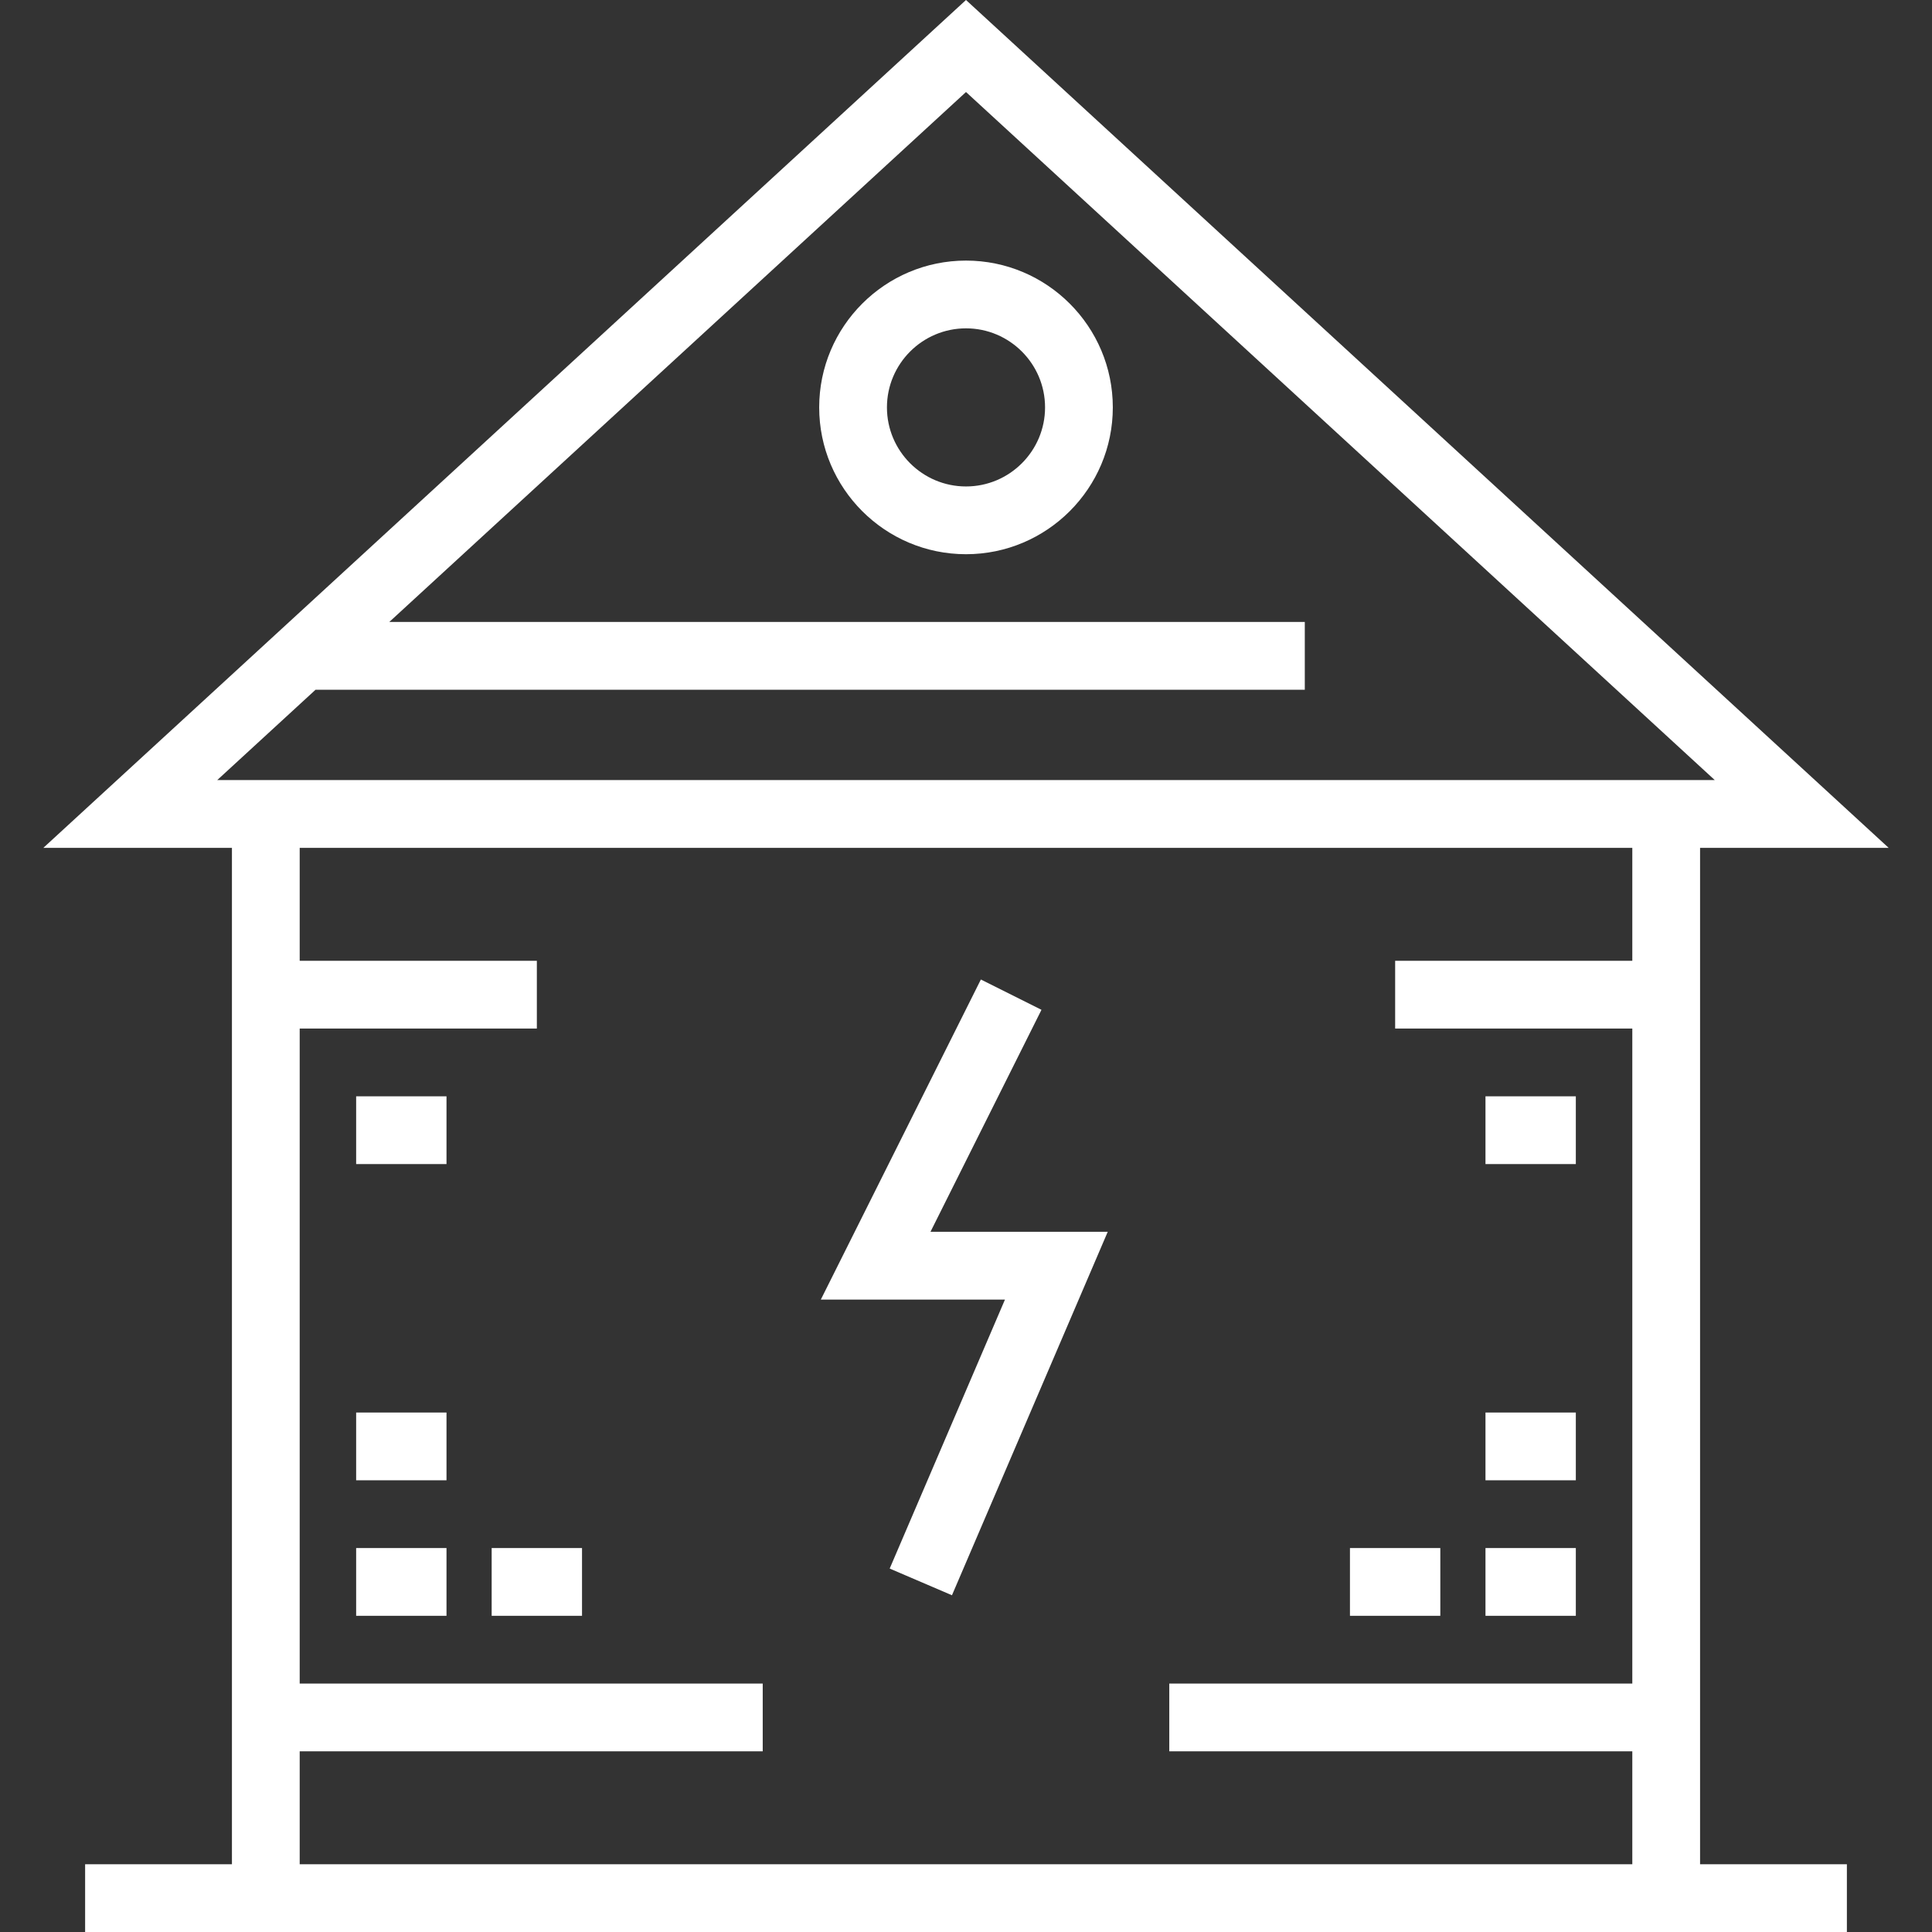 <!DOCTYPE svg PUBLIC "-//W3C//DTD SVG 1.1//EN" "http://www.w3.org/Graphics/SVG/1.1/DTD/svg11.dtd">
<!-- Uploaded to: SVG Repo, www.svgrepo.com, Transformed by: SVG Repo Mixer Tools -->
<svg fill="#ffffff" version="1.1" id="Layer_1" xmlns="http://www.w3.org/2000/svg" xmlns:xlink="http://www.w3.org/1999/xlink" viewBox="0 0 512 512" xml:space="preserve" width="800px" height="800px">
<rect x="0" y="0" width="512" height="512" fill="#333333" stroke="none"/>
<g id="SVGRepo_bgCarrier" stroke-width="0"/>
<g id="SVGRepo_tracerCarrier" stroke-linecap="round" stroke-linejoin="round"/>
<g id="SVGRepo_iconCarrier"> <path d="M450.535,224.686h49.976L256,0L11.489,224.686h49.976v269.357H22.558V512h466.885v-17.957h-38.907V224.686z M57.569,206.729 l26.056-23.943h262.16v-17.957h-242.62L256,24.387l198.431,182.341H57.569V206.729z M79.422,464.114h122.707v-17.957H79.422V272.572 h62.85v-17.957h-62.85v-29.928h353.156v29.928h-62.85v17.957h62.85v173.585H309.871v17.957h122.707v29.928H79.422L79.422,464.114 L79.422,464.114z"/> <path d="M256,69.058c-21.453,0-38.907,17.454-38.907,38.907s17.454,38.907,38.907,38.907c21.454,0,38.907-17.454,38.907-38.907 S277.454,69.058,256,69.058z M256,128.915c-11.551,0-20.95-9.399-20.95-20.95s9.399-20.95,20.95-20.95 c11.551,0,20.95,9.399,20.95,20.95S267.551,128.915,256,128.915z"/> <polygon points="276.002,267.609 259.941,259.578 217.529,344.4 266.327,344.4 235.776,415.684 252.28,422.758 293.559,326.443 246.585,326.443 "/> <rect x="94.383" y="410.248" width="23.943" height="17.957"/> <rect x="94.383" y="374.334" width="23.943" height="17.957"/> <rect x="130.297" y="410.248" width="23.943" height="17.957"/> <rect x="393.668" y="410.248" width="23.943" height="17.957"/> <rect x="357.753" y="410.248" width="23.943" height="17.957"/> <rect x="393.668" y="374.334" width="23.943" height="17.957"/> <rect x="393.668" y="290.534" width="23.943" height="17.957"/> <rect x="94.383" y="290.534" width="23.943" height="17.957"/> </g>
</svg>